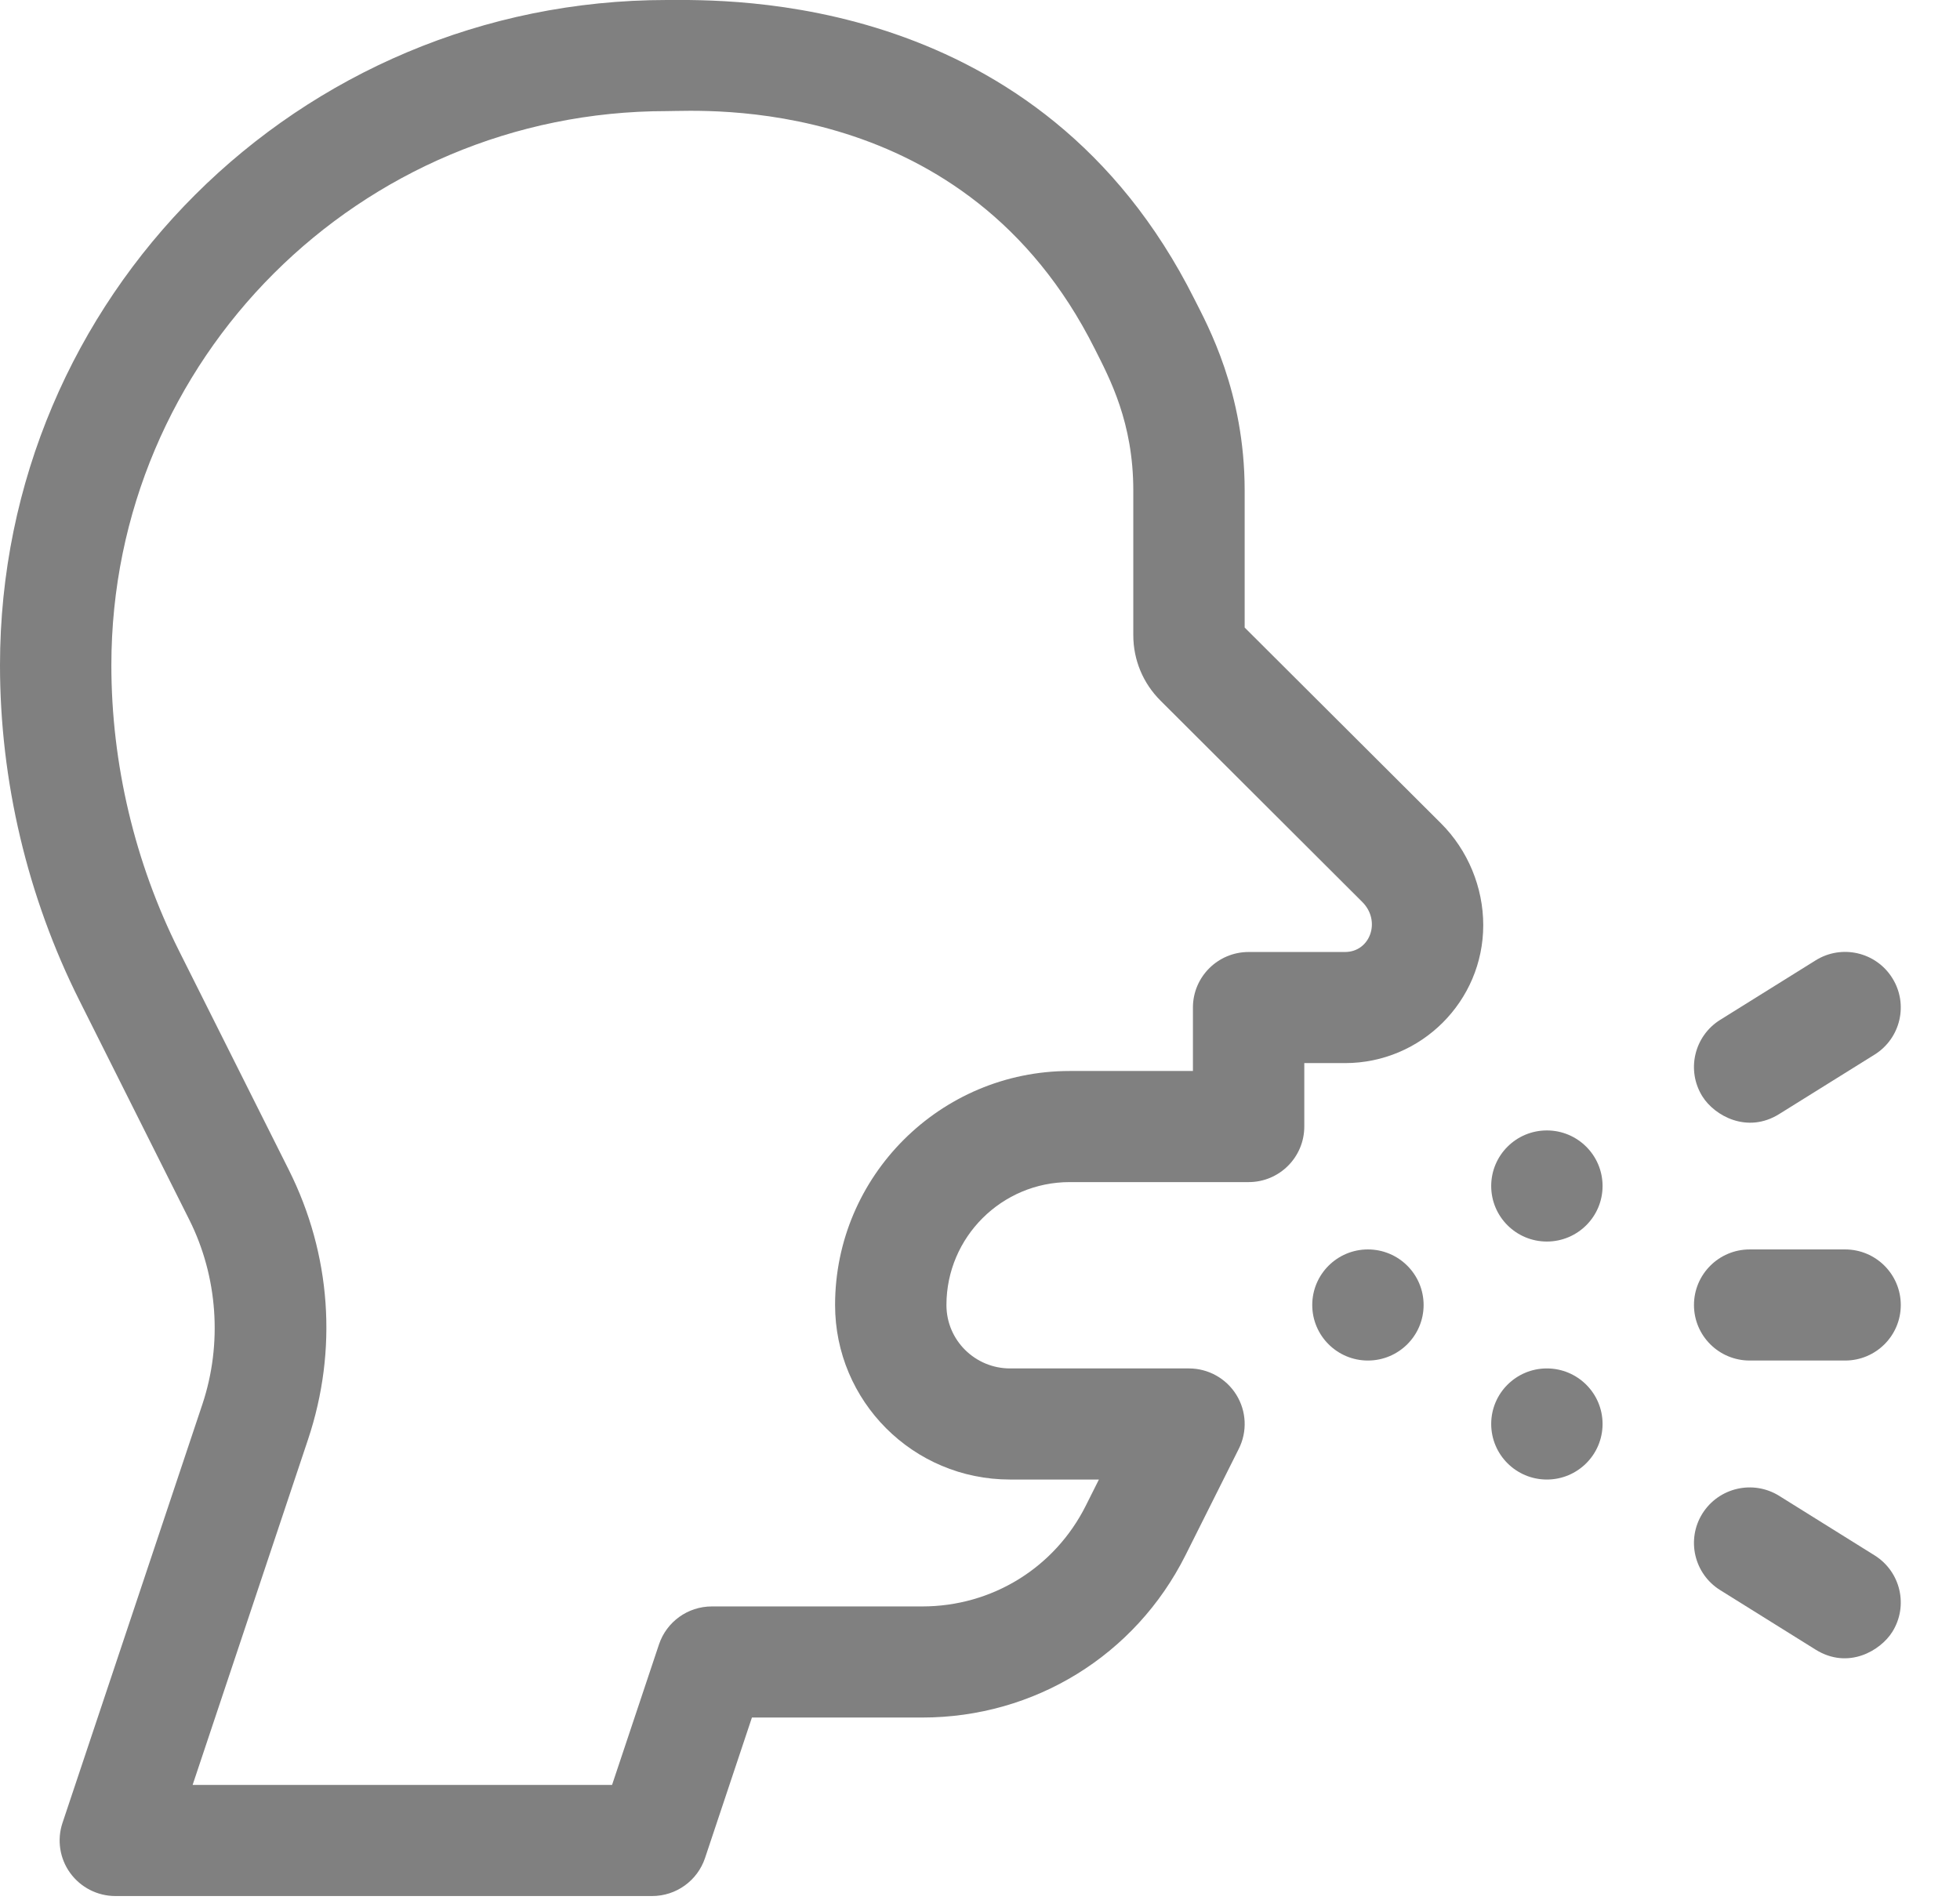 <svg width="33" height="32" viewBox="0 0 33 32" fill="none" xmlns="http://www.w3.org/2000/svg">
<path d="M23.969 21.977C23.969 22.493 23.549 22.912 23.031 22.912C22.514 22.912 22.094 22.493 22.094 21.977C22.094 21.46 22.514 21.041 23.031 21.041C23.549 21.041 23.969 21.46 23.969 21.977Z" fill="#808080"/>
<path d="M26.982 19.973C26.982 20.489 26.562 20.908 26.044 20.908C25.526 20.908 25.107 20.489 25.107 19.973C25.107 19.456 25.526 19.037 26.044 19.037C26.562 19.037 26.982 19.456 26.982 19.973Z" fill="#808080"/>
<path d="M26.982 23.98C26.982 24.497 26.562 24.916 26.044 24.916C25.526 24.916 25.107 24.497 25.107 23.98C25.107 23.464 25.526 23.045 26.044 23.045C26.562 23.045 26.982 23.464 26.982 23.98Z" fill="#808080"/>
<path d="M20.956 10.568V8.259C20.956 6.6 20.33 5.475 20.109 5.036C17.511 -0.149 12.24 0 11.227 0C5.027 0 0 5.005 0 11.203C0 13.152 0.462 15.104 1.336 16.847L3.186 20.539C3.667 21.498 3.747 22.632 3.407 23.65L1.052 30.699C0.957 30.984 1.005 31.298 1.181 31.541C1.358 31.785 1.641 31.93 1.942 31.93H10.98C11.384 31.93 11.742 31.672 11.87 31.291L12.66 28.924H15.528C17.416 28.924 19.114 27.877 19.959 26.192L20.857 24.399C21.003 24.109 20.987 23.765 20.816 23.489C20.645 23.213 20.343 23.045 20.018 23.045H17.006C16.422 23.045 15.935 22.575 15.935 21.977C15.935 20.835 16.866 19.907 18.01 19.907H21.023C21.541 19.907 21.96 19.488 21.96 18.971V17.903H22.646C23.929 17.903 24.973 16.861 24.973 15.58C24.973 14.942 24.714 14.317 24.262 13.866L20.956 10.568ZM22.646 16.032H21.023C20.505 16.032 20.085 16.451 20.085 16.967V18.036H18.01C15.832 18.036 14.06 19.804 14.06 21.977C14.06 23.593 15.369 24.916 17.006 24.916H18.502L18.282 25.355C17.757 26.403 16.701 27.053 15.528 27.053H11.985C11.581 27.053 11.223 27.311 11.095 27.693L10.305 30.059H3.243L5.186 24.242C5.69 22.735 5.575 21.123 4.863 19.702L3.013 16.01C2.269 14.525 1.875 12.863 1.875 11.202C1.875 6.048 6.054 1.871 11.227 1.871C11.82 1.871 16.267 1.553 18.432 5.874C18.683 6.373 19.081 7.112 19.081 8.259V10.696C19.081 11.113 19.244 11.505 19.54 11.8L22.936 15.189C23.258 15.51 23.069 16.032 22.646 16.032V16.032Z" fill="#808080"/>
<path d="M29.956 18.761L31.562 17.76C32.001 17.486 32.135 16.909 31.86 16.471C31.586 16.032 31.008 15.899 30.569 16.173L28.962 17.175C28.523 17.449 28.389 18.026 28.663 18.464C28.869 18.793 29.42 19.096 29.956 18.761V18.761Z" fill="#808080"/>
<path d="M31.562 26.193L29.956 25.191C29.516 24.917 28.938 25.051 28.663 25.489C28.389 25.927 28.523 26.504 28.962 26.778L30.568 27.78C31.12 28.124 31.664 27.795 31.86 27.482C32.135 27.044 32.001 26.467 31.562 26.193V26.193Z" fill="#808080"/>
<path d="M29.459 22.912H31.066C31.583 22.912 32.003 22.494 32.003 21.977C32.003 21.46 31.583 21.041 31.066 21.041H29.459C28.941 21.041 28.521 21.46 28.521 21.977C28.521 22.494 28.941 22.912 29.459 22.912Z" fill="#808080"/>
</svg>
